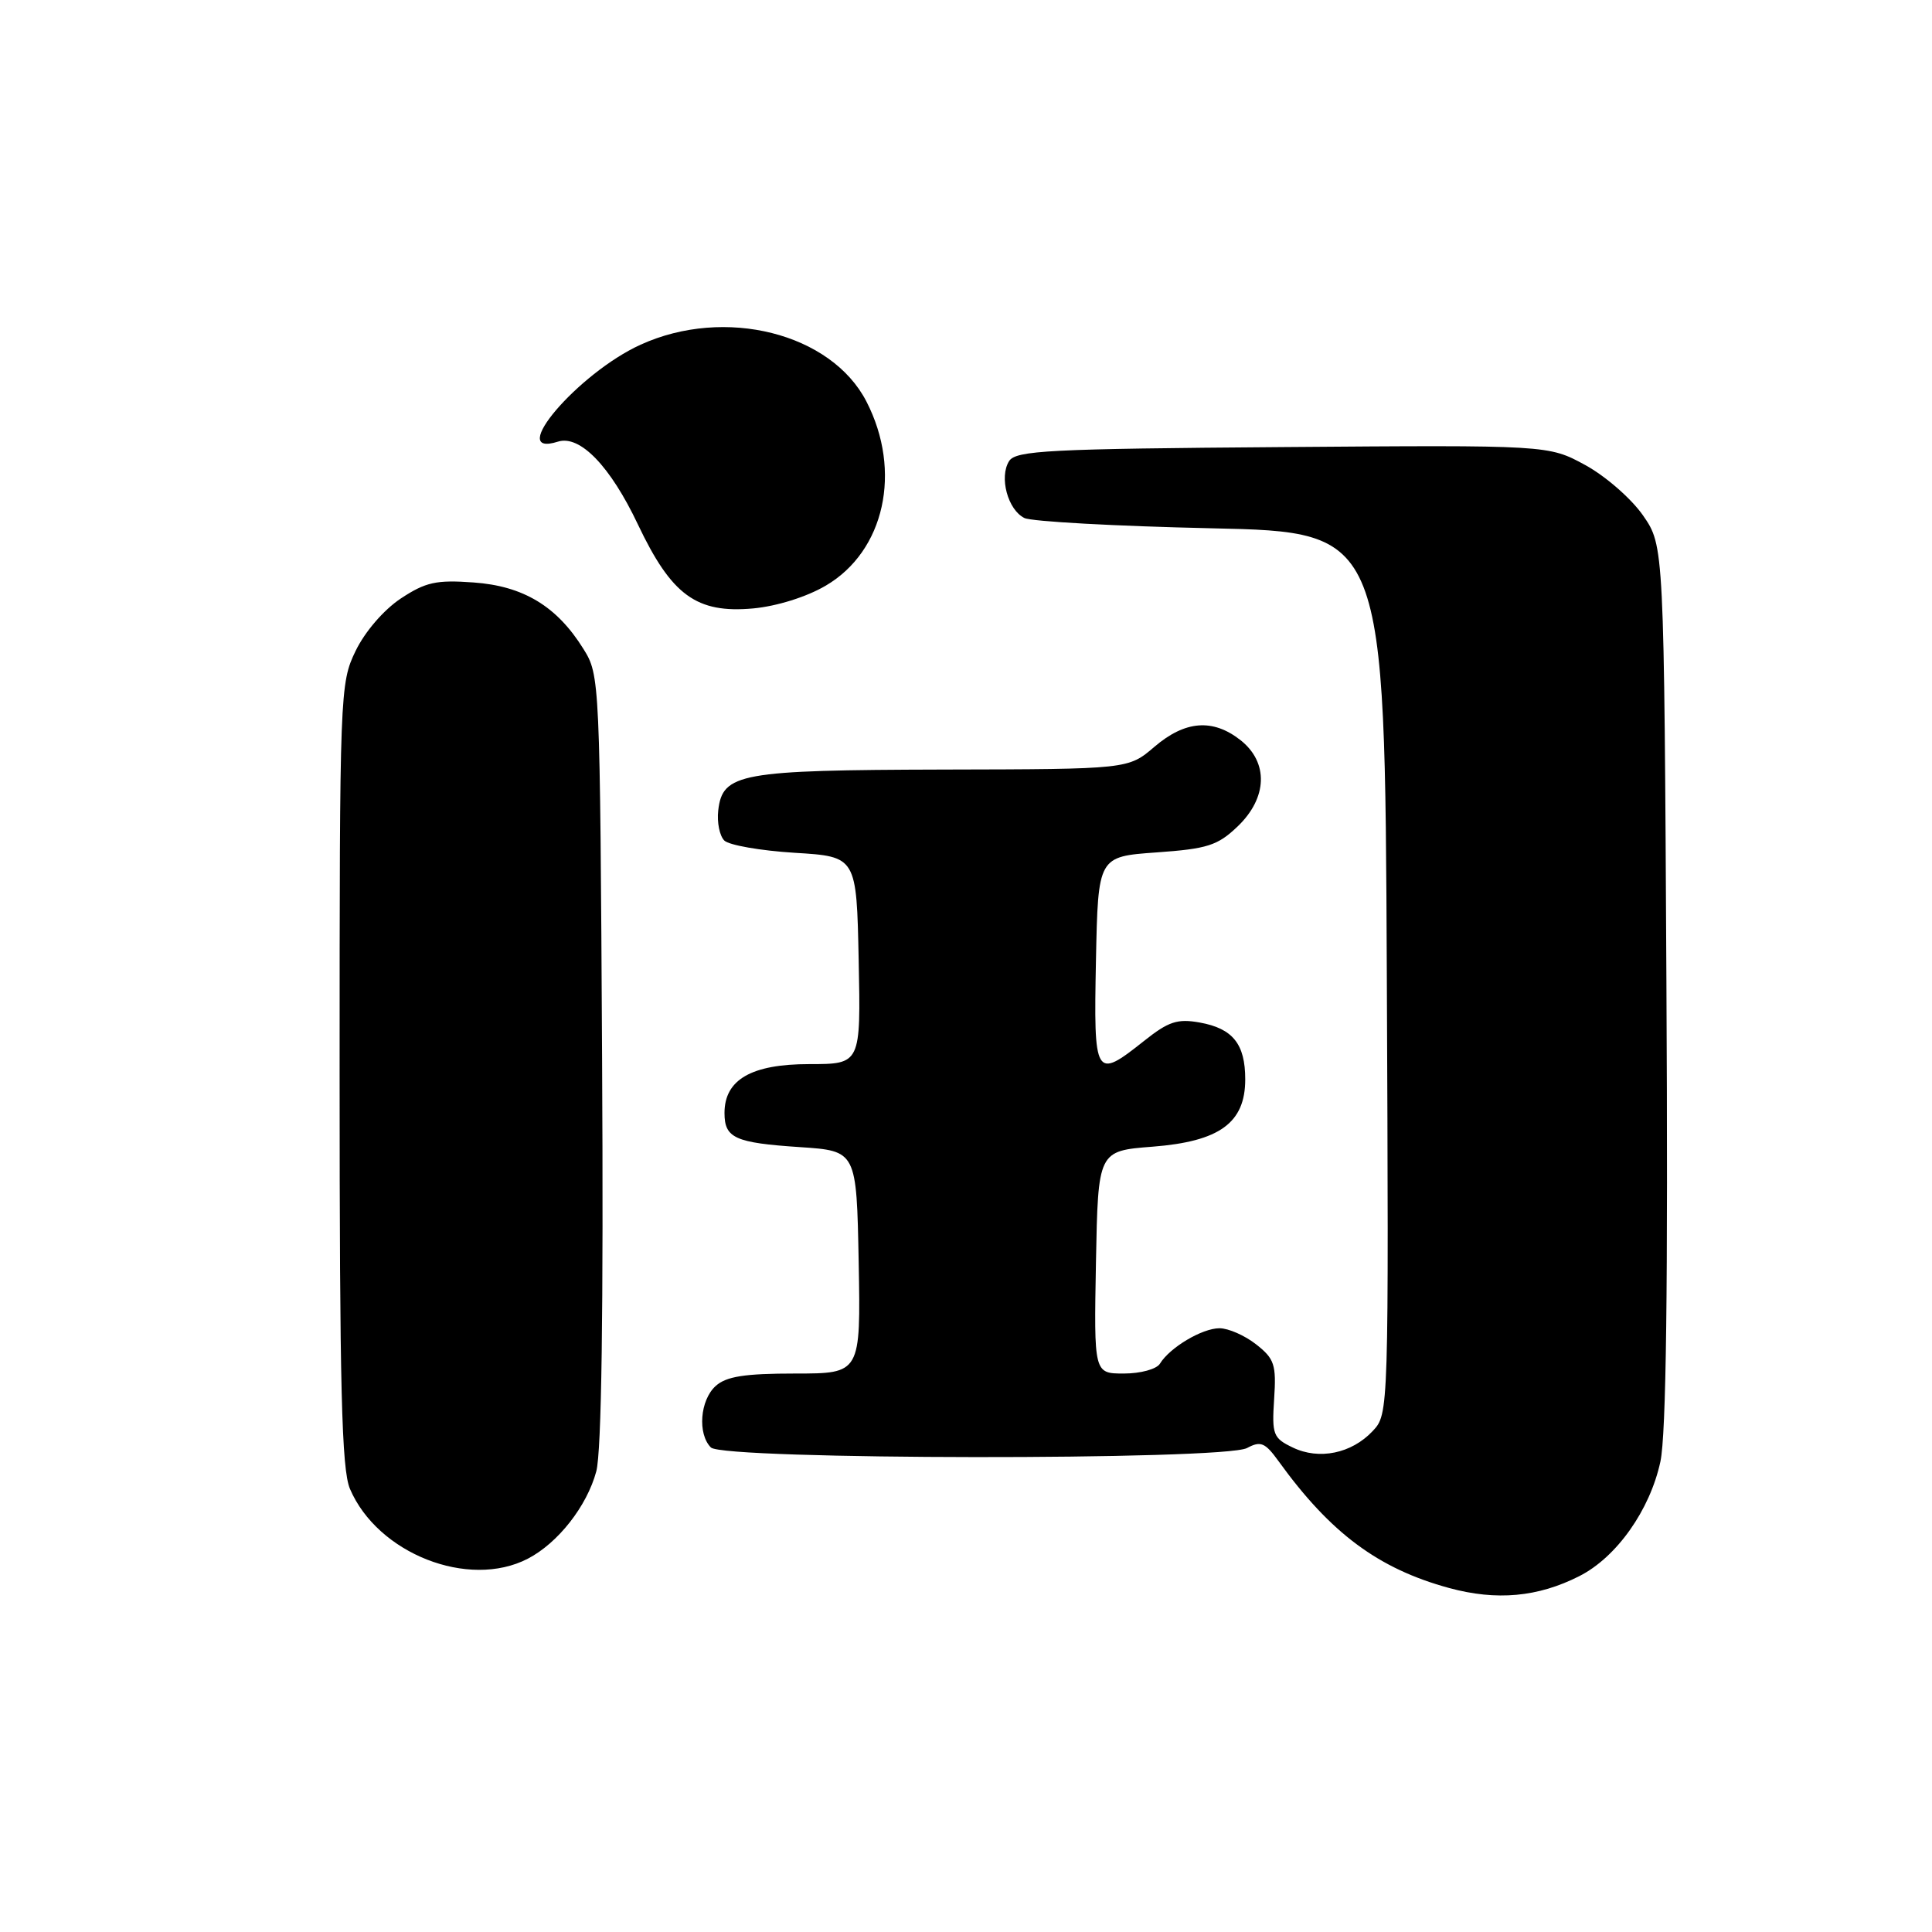 <?xml version="1.0" encoding="UTF-8" standalone="no"?>
<!DOCTYPE svg PUBLIC "-//W3C//DTD SVG 1.1//EN" "http://www.w3.org/Graphics/SVG/1.1/DTD/svg11.dtd" >
<svg xmlns="http://www.w3.org/2000/svg" xmlns:xlink="http://www.w3.org/1999/xlink" version="1.1" viewBox="0 0 256 256">
 <g >
 <path fill="currentColor"
d=" M 209.26 208.85 C 214.20 206.35 218.62 200.11 220.01 193.68 C 220.78 190.10 221.03 170.58 220.81 130.41 C 220.50 72.33 220.50 72.33 217.71 68.30 C 216.17 66.08 212.73 63.08 210.05 61.62 C 205.18 58.97 205.18 58.97 169.95 59.24 C 138.97 59.47 134.60 59.69 133.71 61.10 C 132.37 63.22 133.54 67.56 135.74 68.64 C 136.71 69.11 147.85 69.72 160.50 70.00 C 183.50 70.50 183.50 70.50 183.76 128.93 C 184.02 187.35 184.02 187.35 181.88 189.63 C 179.09 192.60 174.78 193.49 171.29 191.80 C 168.70 190.56 168.52 190.10 168.83 185.37 C 169.13 180.82 168.87 180.04 166.45 178.14 C 164.95 176.96 162.77 176.00 161.59 176.00 C 159.29 176.00 155.01 178.55 153.70 180.69 C 153.26 181.42 151.13 182.00 148.92 182.00 C 144.95 182.00 144.95 182.00 145.22 167.25 C 145.50 152.50 145.50 152.50 152.74 151.94 C 161.61 151.25 165.00 148.78 165.00 143.02 C 165.00 138.33 163.35 136.28 158.97 135.49 C 156.02 134.96 154.83 135.35 151.59 137.93 C 145.08 143.10 144.91 142.80 145.22 127.25 C 145.50 113.50 145.50 113.50 153.24 112.95 C 160.01 112.47 161.34 112.04 163.99 109.51 C 167.96 105.71 168.11 101.02 164.37 98.07 C 160.70 95.19 157.04 95.47 152.96 98.96 C 149.50 101.92 149.50 101.92 125.00 101.97 C 98.04 102.04 95.74 102.45 95.17 107.39 C 94.99 108.96 95.35 110.75 95.97 111.37 C 96.59 111.99 100.78 112.72 105.30 113.00 C 113.50 113.50 113.50 113.50 113.78 127.25 C 114.06 141.00 114.06 141.00 107.22 141.00 C 99.56 141.00 96.00 143.06 96.00 147.48 C 96.00 150.80 97.38 151.43 106.00 152.00 C 113.50 152.50 113.50 152.50 113.78 167.25 C 114.05 182.00 114.05 182.00 105.36 182.00 C 98.67 182.00 96.24 182.38 94.83 183.65 C 92.75 185.53 92.41 190.01 94.20 191.80 C 95.85 193.45 162.17 193.52 165.24 191.87 C 167.05 190.90 167.63 191.14 169.42 193.62 C 176.31 203.16 182.63 207.86 192.02 210.42 C 198.30 212.13 203.78 211.63 209.26 208.85 Z  M 69.93 206.54 C 73.93 204.47 77.77 199.58 79.01 194.97 C 79.71 192.36 79.97 173.81 79.78 140.26 C 79.50 90.04 79.48 89.46 77.31 85.99 C 73.80 80.34 69.36 77.65 62.75 77.18 C 57.81 76.82 56.40 77.13 53.10 79.31 C 50.85 80.81 48.36 83.69 47.12 86.25 C 45.04 90.54 45.00 91.69 45.00 142.35 C 45.00 183.93 45.27 194.70 46.37 197.28 C 50.03 205.86 62.08 210.60 69.93 206.54 Z  M 109.42 77.60 C 117.22 73.03 119.56 62.44 114.81 53.21 C 110.14 44.14 96.05 40.59 84.89 45.67 C 76.59 49.44 66.96 60.73 73.93 58.52 C 76.84 57.60 80.86 61.75 84.53 69.50 C 88.99 78.89 92.29 81.30 99.80 80.62 C 102.92 80.33 106.87 79.10 109.42 77.60 Z "/>
</g>
</svg>